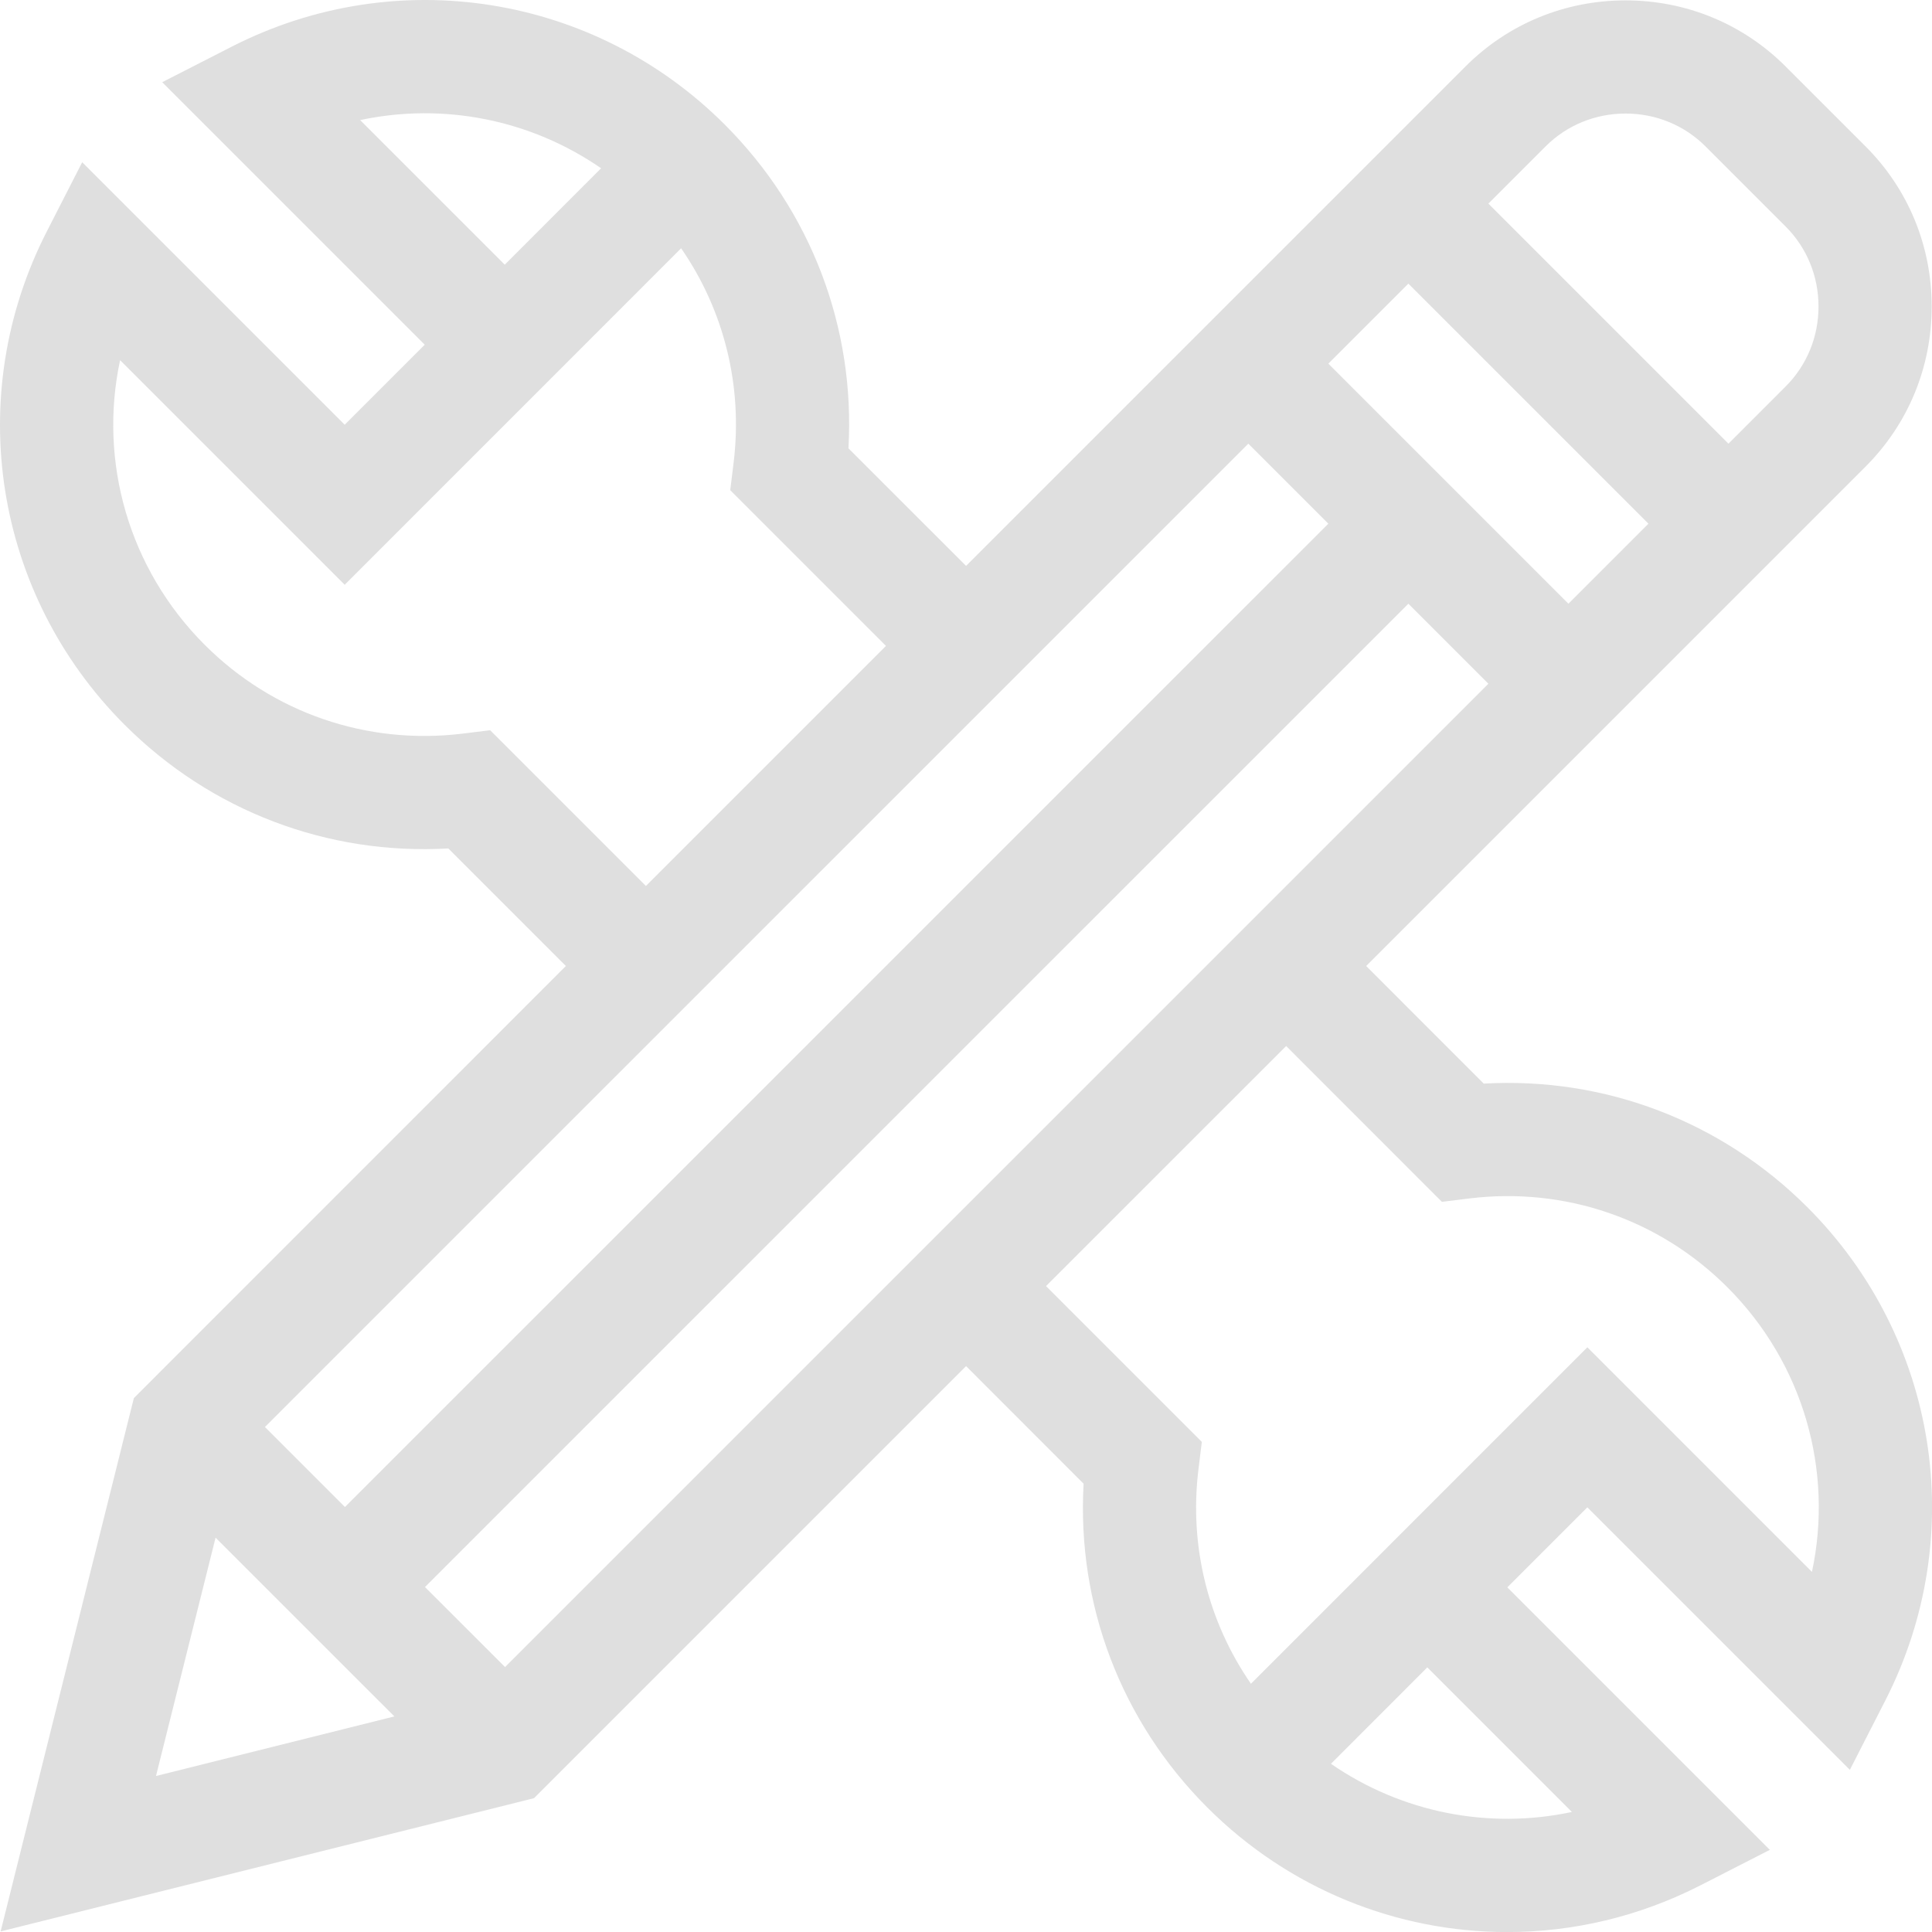 <svg width="31" height="31" viewBox="0 0 31 31" fill="none" xmlns="http://www.w3.org/2000/svg">
<path d="M29.001 19.371C27.617 17.987 25.745 17.277 23.807 17.387L21.921 15.5L29.935 7.486C30.619 6.802 30.995 5.89 30.995 4.918C30.995 3.946 30.619 3.034 29.935 2.35L28.651 1.066C27.967 0.382 27.055 0.006 26.083 0.006C25.111 0.006 24.199 0.382 23.515 1.066L15.501 9.08L13.614 7.194C13.724 5.256 13.014 3.384 11.63 2C9.533 -0.097 6.352 -0.599 3.714 0.751L2.603 1.319L6.815 5.531L5.531 6.815L1.319 2.603L0.751 3.714C-0.599 6.352 -0.097 9.533 2 11.63C3.384 13.014 5.256 13.724 7.194 13.614L9.08 15.5L2.148 22.433L0.01 30.991L8.568 28.853L15.501 21.92L17.387 23.807C17.277 25.745 17.987 27.617 19.371 29.001C20.683 30.314 22.42 31.001 24.183 31.001C25.237 31.001 26.3 30.755 27.287 30.25L28.398 29.682L24.186 25.47L25.47 24.186L29.682 28.398L30.25 27.287C31.6 24.649 31.098 21.468 29.001 19.371ZM24.799 2.35C25.14 2.009 25.596 1.822 26.083 1.822C26.57 1.822 27.026 2.009 27.367 2.35L28.651 3.634C28.992 3.975 29.179 4.431 29.179 4.918C29.179 5.405 28.992 5.861 28.651 6.202L27.734 7.119L23.882 3.267L24.799 2.35ZM22.598 4.551L26.45 8.403L25.166 9.687L21.314 5.835L22.598 4.551ZM5.779 1.927C7.113 1.642 8.512 1.917 9.645 2.7L8.099 4.247L5.779 1.927ZM7.865 11.717L7.426 11.771C5.888 11.959 4.378 11.44 3.284 10.346C2.063 9.125 1.579 7.404 1.927 5.779L5.531 9.383L10.929 3.984C11.618 4.98 11.922 6.194 11.771 7.426L11.717 7.865L14.216 10.364L10.364 14.216L7.865 11.717ZM20.03 7.119L21.314 8.403L5.535 24.181L4.251 22.897L20.03 7.119ZM2.503 28.497L3.459 24.673L6.328 27.541L2.503 28.497ZM8.104 26.749L6.819 25.465L22.598 9.687L23.882 10.971L8.104 26.749ZM25.222 29.074C23.888 29.359 22.489 29.084 21.356 28.301L22.902 26.754L25.222 29.074ZM29.074 25.222L25.47 21.618L20.072 27.017C19.383 26.02 19.079 24.807 19.23 23.575L19.284 23.136L16.784 20.636L20.637 16.784L23.136 19.284L23.575 19.23C25.113 19.042 26.623 19.561 27.717 20.655C28.938 21.876 29.421 23.597 29.074 25.222Z" fill="#DFDFDF"/>
</svg>
